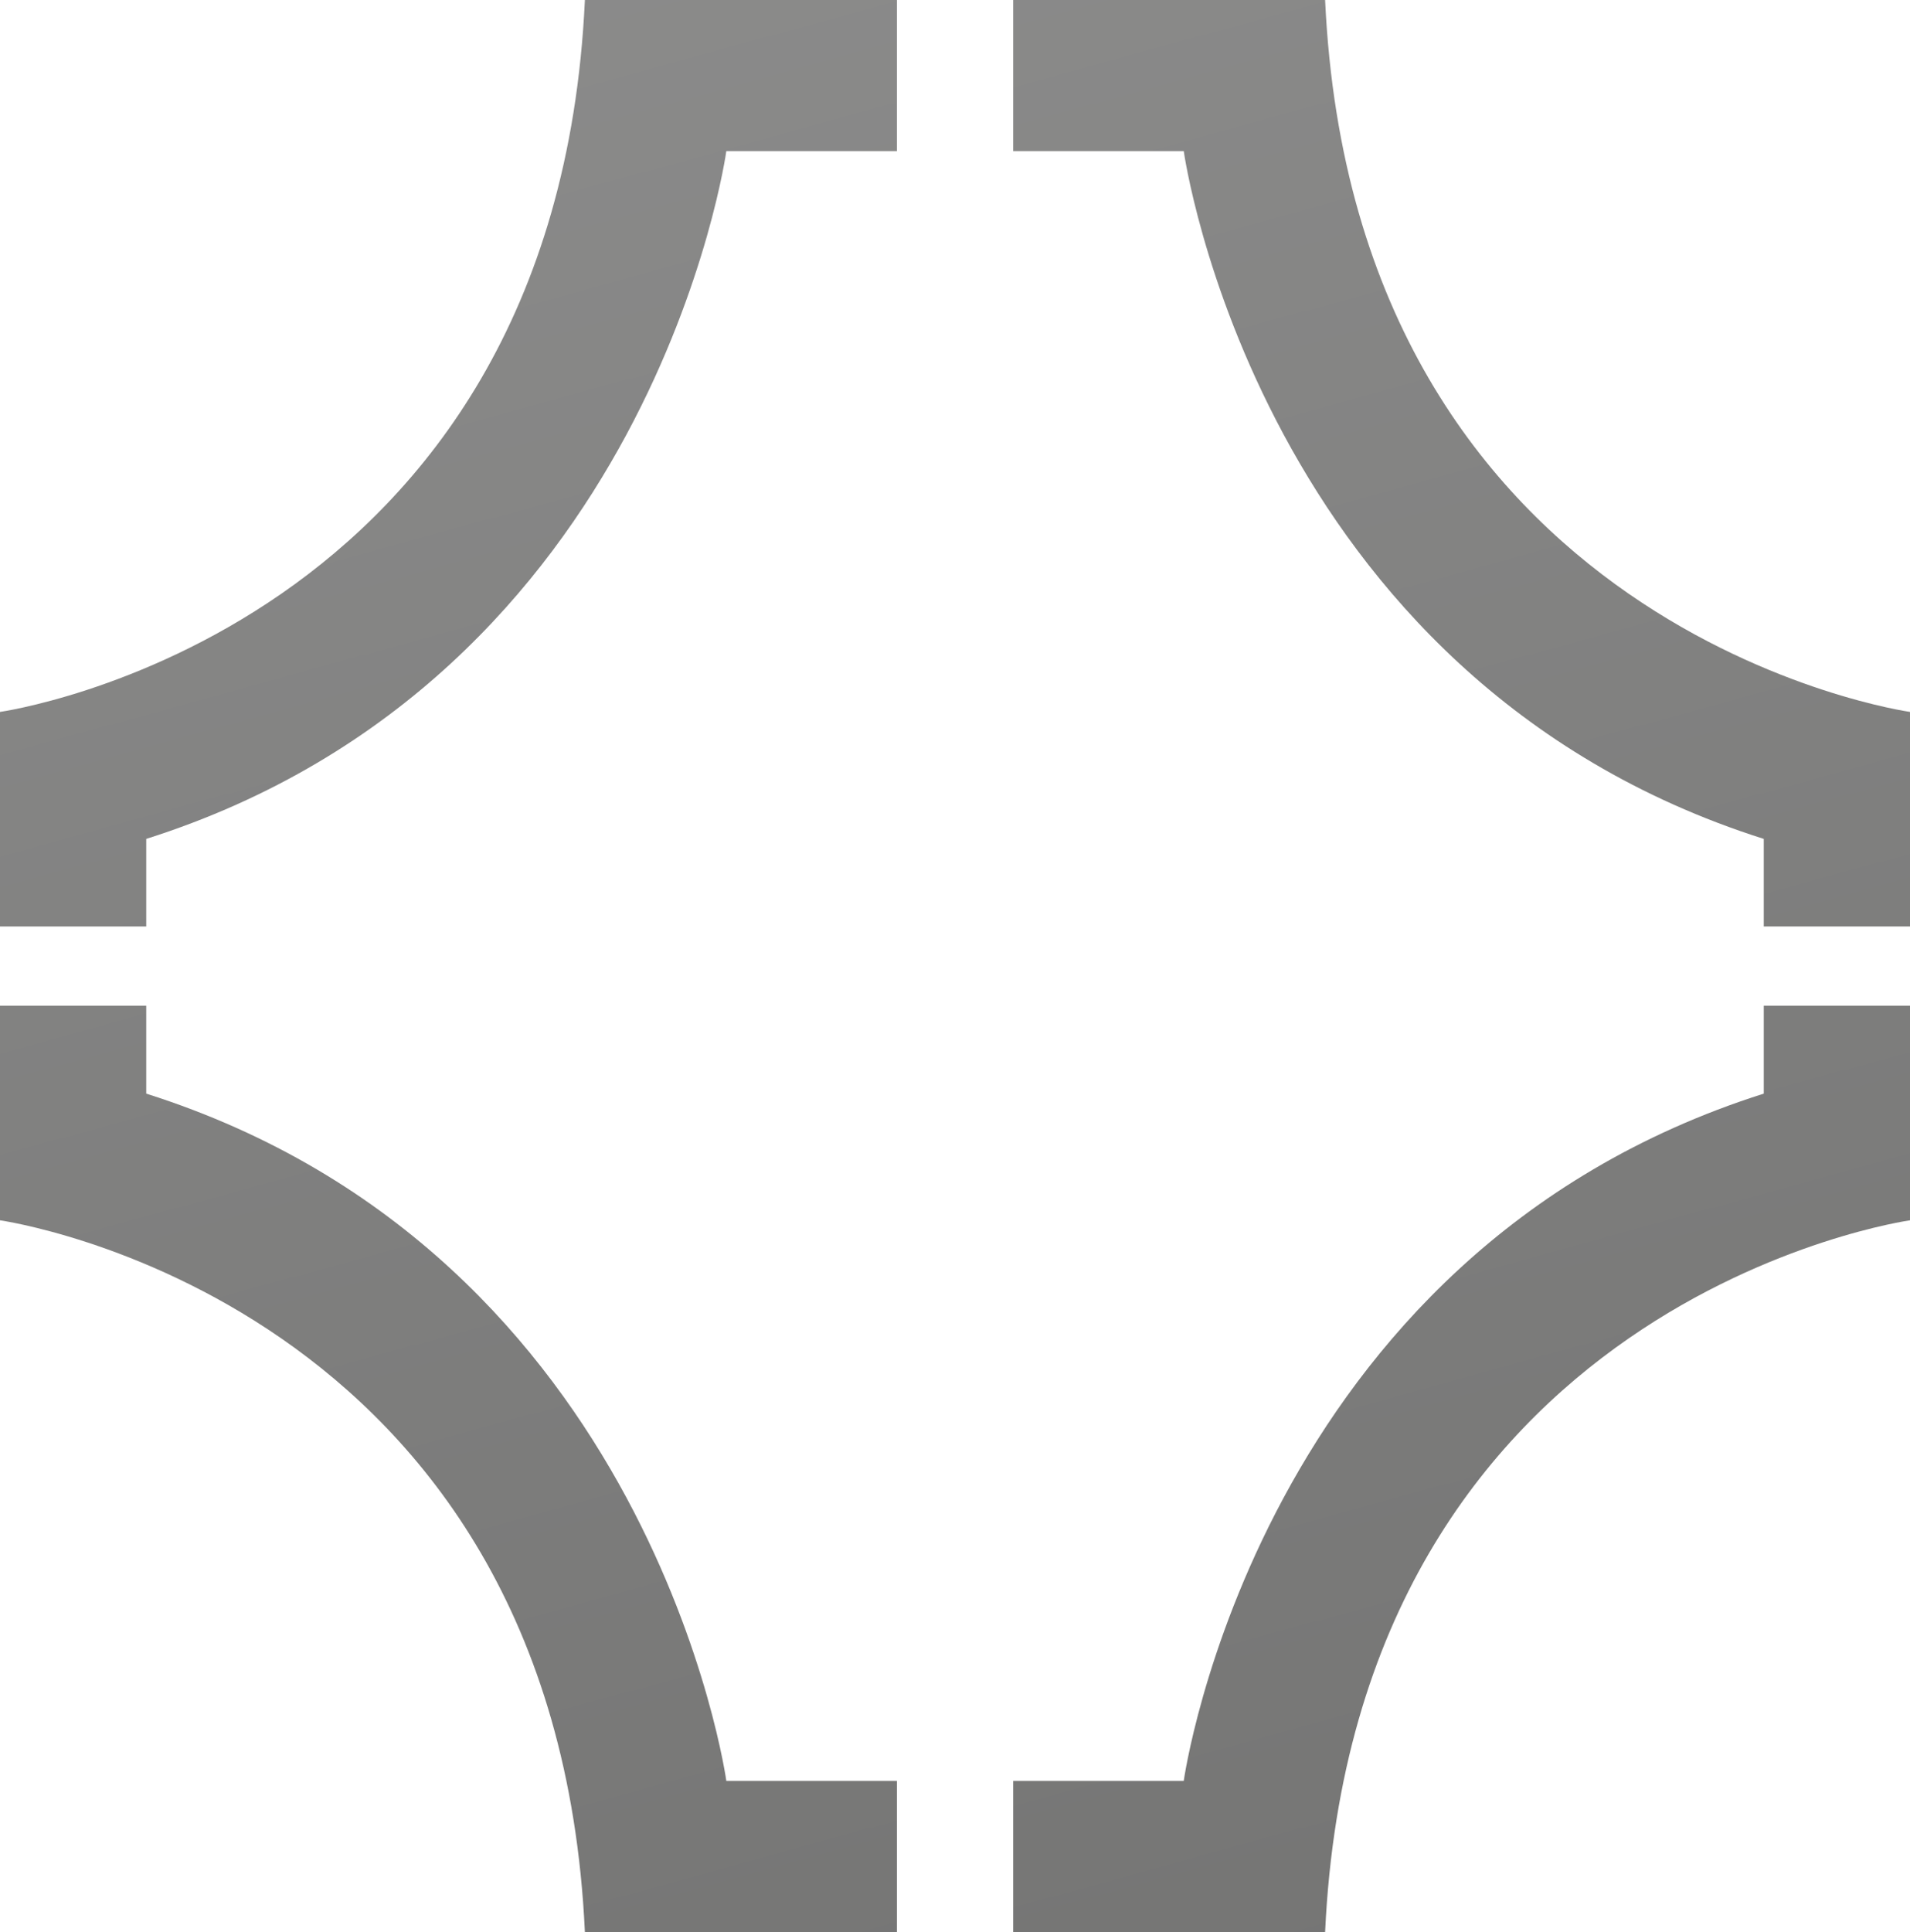 <svg xmlns="http://www.w3.org/2000/svg" xmlns:xlink="http://www.w3.org/1999/xlink" width="25.442" height="25.73" viewBox="0 0 25.442 25.73">
  <defs>
    <linearGradient id="linear-gradient" x1="1.067" y1="2.598" x2="-0.724" y2="-4.14" gradientUnits="objectBoundingBox">
      <stop offset="0" stop-color="#6f6f6e"/>
      <stop offset="1" stop-color="#b1b1b1"/>
    </linearGradient>
    <linearGradient id="linear-gradient-2" x1="1.129" y1="2.865" x2="-0.662" y2="-3.875" xlink:href="#linear-gradient"/>
    <linearGradient id="linear-gradient-3" x1="0.849" y1="1.849" x2="-0.942" y2="-4.891" xlink:href="#linear-gradient"/>
    <linearGradient id="linear-gradient-4" x1="0.788" y1="1.583" x2="-1.003" y2="-5.156" xlink:href="#linear-gradient"/>
  </defs>
  <g id="Group_502" data-name="Group 502" transform="translate(-151.045 -701.35)">
    <path id="Path_1719" data-name="Path 1719" d="M174.539,712.521v1.166h1.948V710.83s-7.4-1.039-7.791-9.48h-4.155v2.012h2.272S167.788,710.378,174.539,712.521Z" fill="url(#linear-gradient)"/>
    <path id="Path_1720" data-name="Path 1720" d="M152.993,712.521v1.166h-1.948V710.83s7.4-1.039,7.791-9.48h4.156v2.012H160.72S159.747,710.378,152.993,712.521Z" fill="url(#linear-gradient-2)"/>
    <path id="Path_1721" data-name="Path 1721" d="M152.993,715.913v-1.17h-1.948V717.6s7.4,1.037,7.791,9.478h4.156v-2.013H160.72S159.747,718.055,152.993,715.913Z" fill="url(#linear-gradient-3)"/>
    <path id="Path_1722" data-name="Path 1722" d="M174.539,715.913v-1.17h1.948V717.6s-7.4,1.037-7.791,9.478h-4.155v-2.013h2.272S167.788,718.055,174.539,715.913Z" fill="url(#linear-gradient-4)"/>
  </g>
</svg>
